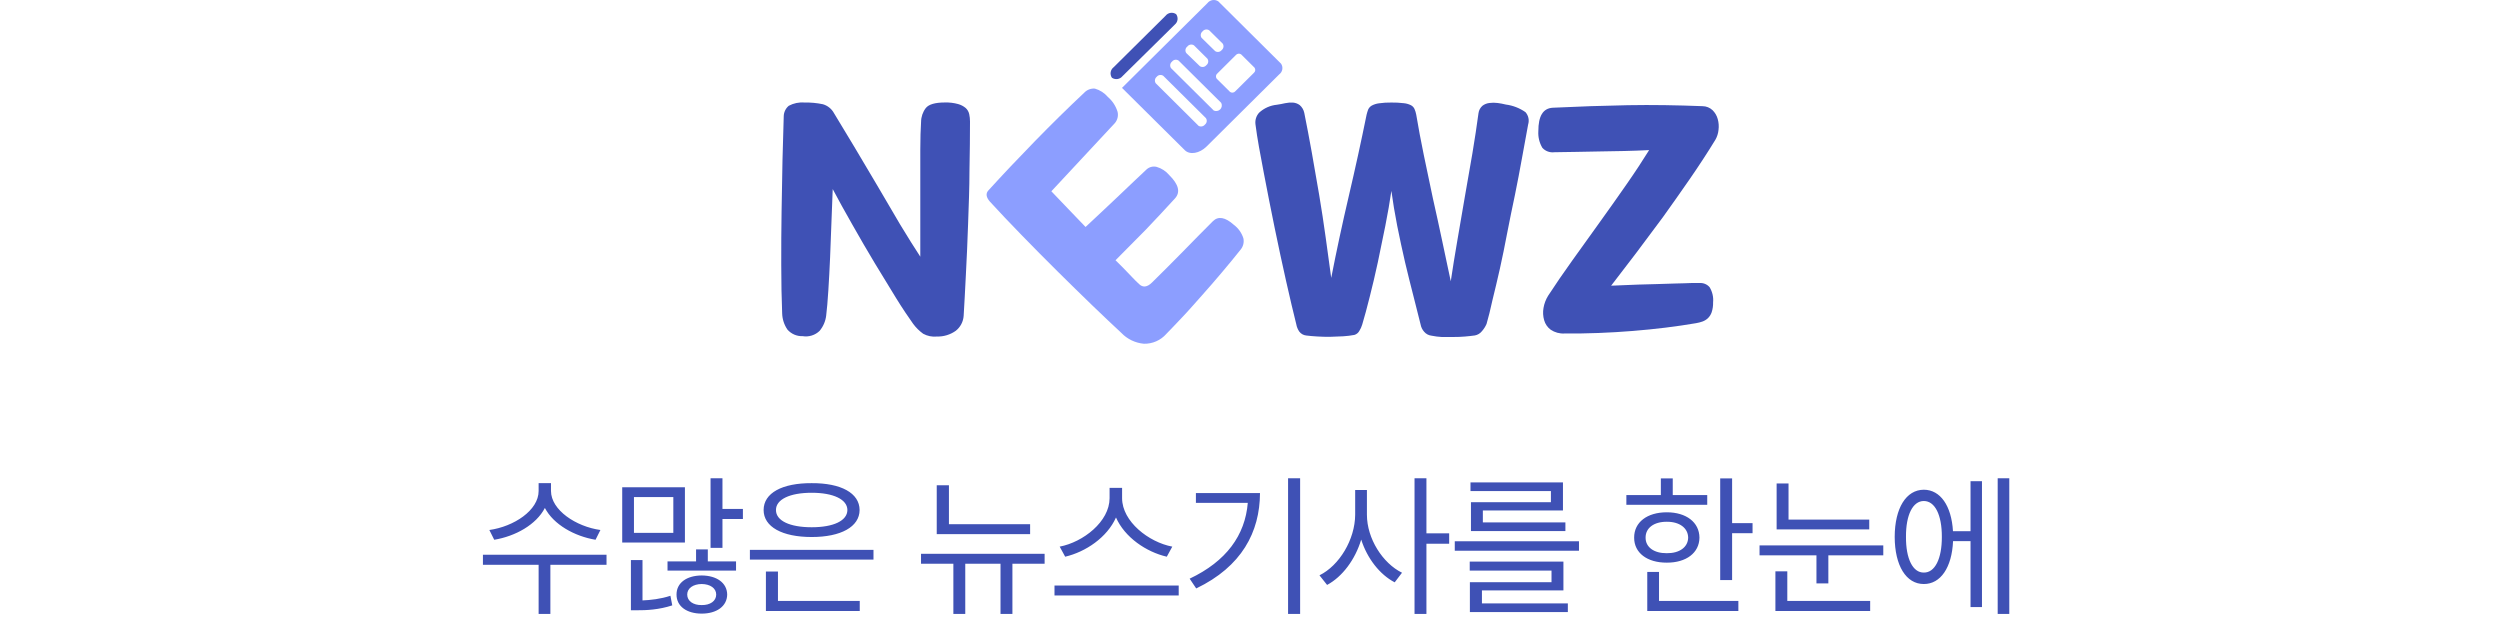 <svg width="320" height="80" viewBox="0 0 320 80" fill="none" xmlns="http://www.w3.org/2000/svg">
<path d="M115.228 28.753C116.19 30.347 117.053 31.709 117.798 32.855V23.721C117.798 22.126 117.798 20.607 117.798 19.178C117.798 17.75 117.84 16.546 117.898 15.591C117.903 14.955 118.114 14.338 118.501 13.831C118.878 13.357 119.69 13.117 120.954 13.117C121.519 13.101 122.083 13.168 122.628 13.316C122.991 13.414 123.328 13.59 123.616 13.831C123.84 14.04 123.995 14.312 124.06 14.611C124.127 14.92 124.161 15.234 124.16 15.55C124.16 17.437 124.138 19.516 124.093 21.786C124.093 24.061 123.993 26.337 123.917 28.62C123.842 30.904 123.741 33.088 123.633 35.155C123.524 37.223 123.44 39.017 123.348 40.428C123.323 40.798 123.221 41.159 123.048 41.488C122.875 41.817 122.635 42.106 122.343 42.338C121.643 42.839 120.796 43.098 119.932 43.077C119.321 43.14 118.704 43.015 118.166 42.72C117.672 42.363 117.237 41.932 116.877 41.441C116.291 40.611 115.563 39.556 114.709 38.17C113.855 36.783 112.942 35.297 111.971 33.685C111 32.075 110.046 30.422 109.1 28.753C108.154 27.084 107.3 25.564 106.588 24.202C106.538 25.456 106.488 26.851 106.429 28.354C106.371 29.857 106.32 31.427 106.253 32.938C106.187 34.45 106.111 35.869 106.027 37.19C105.944 38.51 105.852 39.573 105.751 40.395C105.667 41.112 105.376 41.789 104.914 42.346C104.631 42.623 104.287 42.828 103.908 42.946C103.53 43.065 103.129 43.093 102.737 43.028C102.369 43.041 102.002 42.972 101.664 42.826C101.327 42.679 101.027 42.458 100.787 42.181C100.369 41.569 100.137 40.851 100.117 40.113C100.042 38.186 100 36.119 100 33.868C100 31.618 100 29.367 100.042 27.092C100.084 24.817 100.109 22.633 100.159 20.515C100.209 18.398 100.268 16.529 100.318 14.877C100.323 14.621 100.384 14.37 100.495 14.139C100.606 13.909 100.765 13.704 100.963 13.54C101.577 13.209 102.276 13.064 102.972 13.125C103.762 13.106 104.551 13.179 105.324 13.341C105.626 13.427 105.907 13.572 106.151 13.768C106.396 13.963 106.598 14.204 106.747 14.478C107.534 15.766 108.371 17.169 109.359 18.805L112.314 23.787L115.228 28.753Z" fill="#3F51B5"/>
<path d="M146.646 29.417C145.34 30.751 144.053 32.05 142.786 33.312C143.088 33.611 143.356 33.885 143.624 34.142L144.293 34.831C144.511 35.047 144.729 35.28 144.955 35.521C145.181 35.761 145.449 36.035 145.792 36.351C146.277 36.833 146.838 36.775 147.466 36.152L149.325 34.308C149.994 33.636 150.681 32.955 151.367 32.249L153.401 30.173L155.252 28.313C155.93 27.64 156.825 27.79 157.922 28.77C158.504 29.204 158.934 29.808 159.153 30.497C159.208 30.75 159.204 31.012 159.144 31.263C159.083 31.515 158.966 31.749 158.801 31.95C158.098 32.83 157.311 33.794 156.44 34.823C155.57 35.853 154.699 36.866 153.812 37.854C152.924 38.842 152.137 39.764 151.3 40.636C150.463 41.508 149.835 42.197 149.283 42.745C148.928 43.15 148.487 43.472 147.992 43.689C147.497 43.905 146.96 44.011 146.42 43.999C145.319 43.901 144.292 43.408 143.532 42.612C142.493 41.649 141.257 40.478 139.823 39.1C138.391 37.721 136.91 36.26 135.361 34.732C133.812 33.204 132.289 31.651 130.773 30.098C129.258 28.545 127.902 27.109 126.713 25.813C126.219 25.249 126.152 24.767 126.512 24.377C128.326 22.384 130.305 20.288 132.448 18.091C134.591 15.893 136.703 13.817 138.785 11.863C138.957 11.68 139.168 11.538 139.403 11.447C139.638 11.357 139.89 11.32 140.141 11.339C140.795 11.526 141.378 11.902 141.815 12.419C142.404 12.925 142.834 13.588 143.054 14.329C143.11 14.58 143.107 14.84 143.045 15.089C142.982 15.338 142.862 15.57 142.694 15.766C141.372 17.194 140.007 18.647 138.618 20.142L134.574 24.485L136.759 26.768L138.952 29.052L140.895 27.233L143.038 25.215L145.114 23.239C145.775 22.625 146.344 22.093 146.788 21.661C146.959 21.514 147.163 21.409 147.383 21.357C147.603 21.305 147.833 21.307 148.052 21.362C148.681 21.544 149.241 21.909 149.659 22.409C150.873 23.605 151.116 24.601 150.405 25.39C149.207 26.694 147.96 28.047 146.646 29.417Z" fill="#8C9EFF"/>
<path d="M191.04 38.394C190.772 39.614 190.521 40.644 190.278 41.466C190.128 41.809 189.924 42.125 189.675 42.405C189.452 42.681 189.138 42.869 188.788 42.936C188.411 42.994 187.95 43.036 187.507 43.077C187.063 43.119 186.527 43.135 186.017 43.135C185.506 43.135 185.012 43.135 184.535 43.135C184.102 43.112 183.671 43.056 183.246 42.969C182.869 42.931 182.523 42.746 182.283 42.455C182.054 42.196 181.901 41.88 181.839 41.541C181.594 40.528 181.292 39.332 180.935 37.954C180.578 36.575 180.215 35.114 179.847 33.569C179.49 32.025 179.155 30.469 178.842 28.902C178.533 27.333 178.29 25.847 178.097 24.435C177.891 25.847 177.631 27.341 177.319 28.919C177.006 30.497 176.685 32.058 176.356 33.602C176.021 35.147 175.678 36.608 175.326 37.987C174.983 39.374 174.657 40.553 174.364 41.541C174.277 41.834 174.15 42.113 173.987 42.371C173.852 42.613 173.626 42.792 173.359 42.87C172.894 42.956 172.425 43.015 171.953 43.044C171.417 43.044 170.873 43.111 170.278 43.111C169.684 43.111 169.173 43.111 168.604 43.069C168.035 43.028 167.599 43.003 167.198 42.944C167.023 42.926 166.854 42.872 166.702 42.787C166.549 42.701 166.416 42.585 166.31 42.446C166.116 42.164 165.984 41.844 165.925 41.508C165.546 39.996 165.11 38.15 164.619 35.969C164.128 33.788 163.64 31.515 163.154 29.151C162.669 26.793 162.208 24.443 161.765 22.118C161.321 19.793 160.927 17.725 160.701 15.923C160.665 15.656 160.687 15.384 160.766 15.126C160.846 14.868 160.981 14.63 161.162 14.429C161.787 13.85 162.587 13.491 163.439 13.407C163.782 13.357 164.142 13.291 164.502 13.208C164.837 13.135 165.181 13.11 165.523 13.133C165.826 13.161 166.116 13.27 166.36 13.449C166.661 13.708 166.867 14.058 166.947 14.445C167.265 16.04 167.591 17.725 167.909 19.511C168.227 21.296 168.545 23.106 168.855 24.95C169.165 26.793 169.441 28.62 169.692 30.43C169.943 32.241 170.178 33.951 170.396 35.571C171.065 32.138 171.816 28.645 172.647 25.091C173.479 21.537 174.238 18.066 174.924 14.678C174.978 14.455 175.045 14.236 175.125 14.022C175.218 13.814 175.373 13.64 175.569 13.524C175.857 13.367 176.172 13.266 176.498 13.225C177.028 13.15 177.562 13.116 178.097 13.125C178.623 13.117 179.149 13.145 179.671 13.208C179.992 13.234 180.304 13.322 180.592 13.465C180.795 13.567 180.957 13.734 181.052 13.939C181.156 14.176 181.232 14.424 181.278 14.678C181.546 16.272 181.864 17.999 182.241 19.818C182.618 21.637 183.003 23.505 183.405 25.365C183.807 27.225 184.242 29.06 184.61 30.879C184.979 32.697 185.372 34.408 185.699 36.002C185.941 34.383 186.209 32.681 186.536 30.804C186.862 28.927 187.164 27.092 187.498 25.199C187.833 23.306 188.16 21.454 188.469 19.619C188.779 17.783 189.03 16.073 189.248 14.478C189.297 14.116 189.475 13.783 189.75 13.54C190.008 13.343 190.315 13.219 190.638 13.183C190.99 13.134 191.348 13.134 191.701 13.183C192.053 13.229 192.403 13.295 192.747 13.382C193.652 13.499 194.514 13.833 195.259 14.354C195.446 14.566 195.577 14.822 195.637 15.099C195.697 15.375 195.685 15.661 195.602 15.932C195.362 17.26 195.1 18.694 194.815 20.233C194.539 21.778 194.237 23.347 193.911 24.958C193.584 26.569 193.216 28.221 192.923 29.808C192.63 31.394 192.304 32.938 191.986 34.391C191.667 35.844 191.333 37.173 191.04 38.394Z" fill="#3F51B5"/>
<path d="M209.406 32.415L206.225 36.567C206.552 36.567 207.062 36.526 207.657 36.509C208.251 36.492 208.98 36.467 209.741 36.426L212.177 36.359L214.555 36.285C215.292 36.285 215.928 36.235 216.48 36.227H217.585C217.821 36.214 218.057 36.257 218.273 36.351C218.49 36.444 218.681 36.587 218.833 36.766C219.185 37.348 219.341 38.026 219.276 38.701C219.289 39.132 219.227 39.562 219.092 39.972C218.993 40.261 218.827 40.522 218.607 40.736C218.41 40.917 218.18 41.058 217.929 41.151C217.657 41.248 217.377 41.32 217.091 41.367C214.58 41.798 211.868 42.131 208.98 42.363C206.091 42.596 203.178 42.712 200.257 42.687C199.63 42.723 199.01 42.554 198.49 42.205C198.084 41.904 197.789 41.478 197.653 40.993C197.503 40.481 197.474 39.941 197.569 39.415C197.662 38.865 197.861 38.338 198.155 37.862C199.071 36.451 200.109 34.937 201.269 33.32L204.802 28.396C205.999 26.735 207.138 25.116 208.243 23.53C209.348 21.944 210.285 20.507 211.089 19.212C210.076 19.262 209.021 19.303 207.941 19.328C206.862 19.353 205.773 19.378 204.702 19.386L201.629 19.444C200.65 19.444 199.763 19.486 198.959 19.486C198.677 19.522 198.391 19.49 198.124 19.393C197.858 19.297 197.618 19.137 197.427 18.929C197.039 18.281 196.858 17.531 196.908 16.779C196.908 14.86 197.494 13.864 198.758 13.789C202.023 13.631 205.229 13.524 208.36 13.465C211.491 13.407 214.681 13.465 217.92 13.59C218.4 13.592 218.862 13.776 219.209 14.105C219.527 14.42 219.755 14.812 219.871 15.242C219.997 15.691 220.031 16.159 219.971 16.621C219.929 17.068 219.792 17.501 219.569 17.891C218.526 19.591 217.429 21.271 216.279 22.932C215.13 24.593 213.983 26.22 212.839 27.815C211.672 29.392 210.528 30.926 209.406 32.415Z" fill="#3F51B5"/>
<path d="M150.547 1.815C150.338 1.668 150.079 1.608 149.826 1.647C149.573 1.686 149.346 1.82 149.191 2.022L142.535 8.616C142.336 8.77 142.203 8.995 142.164 9.243C142.125 9.492 142.183 9.745 142.326 9.953C142.537 10.095 142.794 10.153 143.045 10.114C143.297 10.076 143.525 9.944 143.682 9.745L150.379 3.144C150.57 2.983 150.694 2.758 150.725 2.512C150.756 2.265 150.692 2.017 150.547 1.815Z" fill="#3F51B5"/>
<path d="M163.975 8.151L155.938 0.171C155.72 0.027 155.455 -0.029 155.197 0.014C154.939 0.057 154.707 0.197 154.548 0.403L143.615 11.248L151.66 19.228C152.296 19.859 153.535 19.643 154.431 18.763L163.74 9.521C163.95 9.367 164.091 9.138 164.135 8.883C164.178 8.627 164.121 8.365 163.975 8.151ZM158.182 7.055C158.261 6.956 158.375 6.891 158.501 6.872C158.627 6.854 158.755 6.883 158.86 6.955L160.584 8.666C160.656 8.77 160.686 8.897 160.668 9.022C160.649 9.146 160.583 9.26 160.484 9.338L158.131 11.672C158.052 11.77 157.938 11.836 157.812 11.854C157.686 11.873 157.558 11.843 157.453 11.771L155.729 10.061C155.655 9.957 155.626 9.828 155.646 9.703C155.666 9.577 155.735 9.464 155.838 9.388L158.182 7.055ZM154.783 3.883L156.507 5.585C156.592 5.715 156.625 5.872 156.6 6.025C156.575 6.179 156.495 6.317 156.373 6.415C156.276 6.538 156.135 6.618 155.98 6.642C155.824 6.665 155.666 6.628 155.536 6.54L153.803 4.846C153.714 4.717 153.677 4.56 153.701 4.406C153.724 4.252 153.806 4.112 153.929 4.015C154.027 3.889 154.17 3.805 154.329 3.78C154.488 3.755 154.65 3.792 154.783 3.883ZM152.824 5.801L154.548 7.511C154.637 7.641 154.672 7.799 154.647 7.953C154.622 8.107 154.539 8.246 154.414 8.342C154.317 8.464 154.176 8.545 154.021 8.568C153.865 8.591 153.707 8.555 153.577 8.466L151.844 6.789C151.754 6.66 151.718 6.502 151.743 6.347C151.768 6.192 151.852 6.053 151.978 5.959C152.073 5.83 152.212 5.743 152.37 5.713C152.527 5.684 152.689 5.715 152.824 5.801ZM153.385 16.073L147.935 10.659C147.848 10.53 147.812 10.373 147.835 10.219C147.859 10.066 147.939 9.926 148.061 9.828C148.158 9.706 148.299 9.625 148.454 9.602C148.61 9.579 148.768 9.615 148.898 9.704L154.356 15.118C154.445 15.246 154.482 15.403 154.458 15.558C154.435 15.712 154.353 15.851 154.23 15.948C154.132 16.072 153.991 16.155 153.835 16.181C153.679 16.207 153.518 16.175 153.385 16.089V16.073ZM155.344 14.13L149.885 8.716C149.799 8.586 149.765 8.428 149.79 8.275C149.815 8.121 149.897 7.982 150.019 7.885C150.115 7.76 150.255 7.676 150.411 7.651C150.567 7.627 150.727 7.663 150.857 7.752L156.315 13.166C156.384 13.302 156.409 13.457 156.385 13.607C156.361 13.758 156.289 13.897 156.181 14.005C156.072 14.113 155.932 14.184 155.78 14.208C155.628 14.232 155.472 14.207 155.335 14.138L155.344 14.13Z" fill="#8C9EFF"/>
<path d="M70.526 62.84V61.844H68.944V62.84C68.944 65.33 65.77 67.4 62.636 67.84L63.261 69.09C65.966 68.641 68.632 67.166 69.745 65.018C70.858 67.147 73.534 68.641 76.229 69.09L76.854 67.84C73.719 67.4 70.536 65.291 70.526 62.84ZM61.815 72.293H68.944V78.582H70.448V72.293H77.635V71.004H61.815V72.293ZM92.475 61.219H90.951V70.125H92.475V66.434H95.092V65.144H92.475V61.219ZM79.643 69.441H87.67V62.371H79.643V69.441ZM80.756 78.113H81.576C82.709 78.123 84.359 78.045 86.049 77.488L85.814 76.258C84.584 76.668 83.246 76.814 82.24 76.853V71.688H80.756V78.113ZM81.147 68.211V63.621H86.186V68.211H81.147ZM85.443 73.035H94.213V71.863H90.6V70.32H89.096V71.863H85.443V73.035ZM86.596 76.102C86.586 77.606 87.904 78.543 89.818 78.543C91.723 78.543 93.061 77.606 93.08 76.102C93.061 74.598 91.723 73.67 89.818 73.66C87.904 73.67 86.586 74.598 86.596 76.102ZM87.963 76.102C87.963 75.291 88.734 74.764 89.818 74.754C90.902 74.764 91.674 75.291 91.674 76.102C91.674 76.932 90.902 77.469 89.818 77.449C88.734 77.469 87.963 76.932 87.963 76.102ZM111.806 70.379H95.986V71.629H111.806V70.379ZM97.743 65.281C97.743 67.439 100.126 68.738 103.896 68.738C107.626 68.738 110.019 67.439 110.029 65.281C110.019 63.103 107.626 61.824 103.896 61.844C100.126 61.824 97.743 63.103 97.743 65.281ZM98.036 78.211H110.048V76.922H99.579V73.152H98.036V78.211ZM99.325 65.281C99.316 63.924 101.093 63.074 103.896 63.074C106.679 63.074 108.456 63.924 108.466 65.281C108.456 66.658 106.679 67.488 103.896 67.488C101.093 67.488 99.316 66.658 99.325 65.281ZM131.855 67.098H121.464V62.117H119.902V68.367H131.855V67.098ZM117.89 72.156H122.031V78.582H123.554V72.156H128.066V78.582H129.589V72.156H133.711V70.887H117.89V72.156ZM143.628 63.777V62.449H142.026V63.777C142.016 66.766 138.647 69.393 135.639 69.969L136.343 71.258C138.97 70.643 141.714 68.787 142.846 66.238C143.97 68.787 146.723 70.652 149.35 71.258L150.054 69.969C147.036 69.402 143.637 66.756 143.628 63.777ZM134.975 76.219H150.874V74.949H134.975V76.219ZM166.416 61.219H164.873V78.582H166.416V61.219ZM152.275 74.07L153.115 75.32C158.936 72.527 161.26 68.103 161.279 63.113H153.076V64.363H159.717C159.375 68.514 156.973 71.844 152.275 74.07ZM174.966 65.887V62.723H173.462V65.887C173.443 69.061 171.431 72.391 168.892 73.641L169.868 74.871C171.821 73.826 173.462 71.629 174.234 69.07C175.005 71.482 176.607 73.543 178.521 74.539L179.458 73.309C176.987 72.098 174.966 68.943 174.966 65.887ZM181.06 78.582H182.583V69.598H185.493V68.269H182.583V61.219H181.06V78.582ZM202.11 69.285H186.211V70.496H202.11V69.285ZM188.125 73.035H198.594V74.519H188.145V78.348H200.684V77.234H189.688V75.574H200.118V71.883H188.125V73.035ZM188.223 62.859H198.516V64.285H188.282V67.977H200.371V66.863H189.805V65.34H200.059V61.746H188.223V62.859ZM221.71 61.238H220.186V74.246H221.71V68.25H224.327V66.961H221.71V61.238ZM208.175 64.617H218.526V63.367H214.112V61.238H212.589V63.367H208.175V64.617ZM209.171 68.816C209.161 70.769 210.841 72.029 213.35 72.019C215.831 72.029 217.511 70.769 217.53 68.816C217.511 66.844 215.831 65.574 213.35 65.574C210.841 65.574 209.161 66.844 209.171 68.816ZM210.636 68.816C210.626 67.576 211.71 66.775 213.35 66.785C214.971 66.775 216.065 67.576 216.085 68.816C216.065 70.037 214.971 70.828 213.35 70.809C211.71 70.828 210.626 70.037 210.636 68.816ZM210.85 78.211H222.511V76.922H212.354V73.211H210.85V78.211ZM239.264 66.512H228.932V61.883H227.408V67.762H239.264V66.512ZM225.221 71.082H232.506V74.676H234.029V71.082H241.061V69.812H225.221V71.082ZM227.252 78.211H239.381V76.922H228.775V73.133H227.252V78.211ZM257.189 61.219H255.704V78.582H257.189V61.219ZM242.521 68.719C242.53 72.41 243.995 74.764 246.251 74.754C248.39 74.764 249.845 72.644 249.991 69.266H252.228V77.703H253.693V61.59H252.228V67.996H249.982C249.786 64.725 248.361 62.693 246.251 62.684C243.995 62.693 242.53 65.027 242.521 68.719ZM243.966 68.719C243.946 65.897 244.845 64.129 246.251 64.129C247.667 64.129 248.566 65.897 248.556 68.719C248.566 71.531 247.667 73.309 246.251 73.289C244.845 73.309 243.946 71.531 243.966 68.719Z" fill="#3F51B5"/>
</svg>
